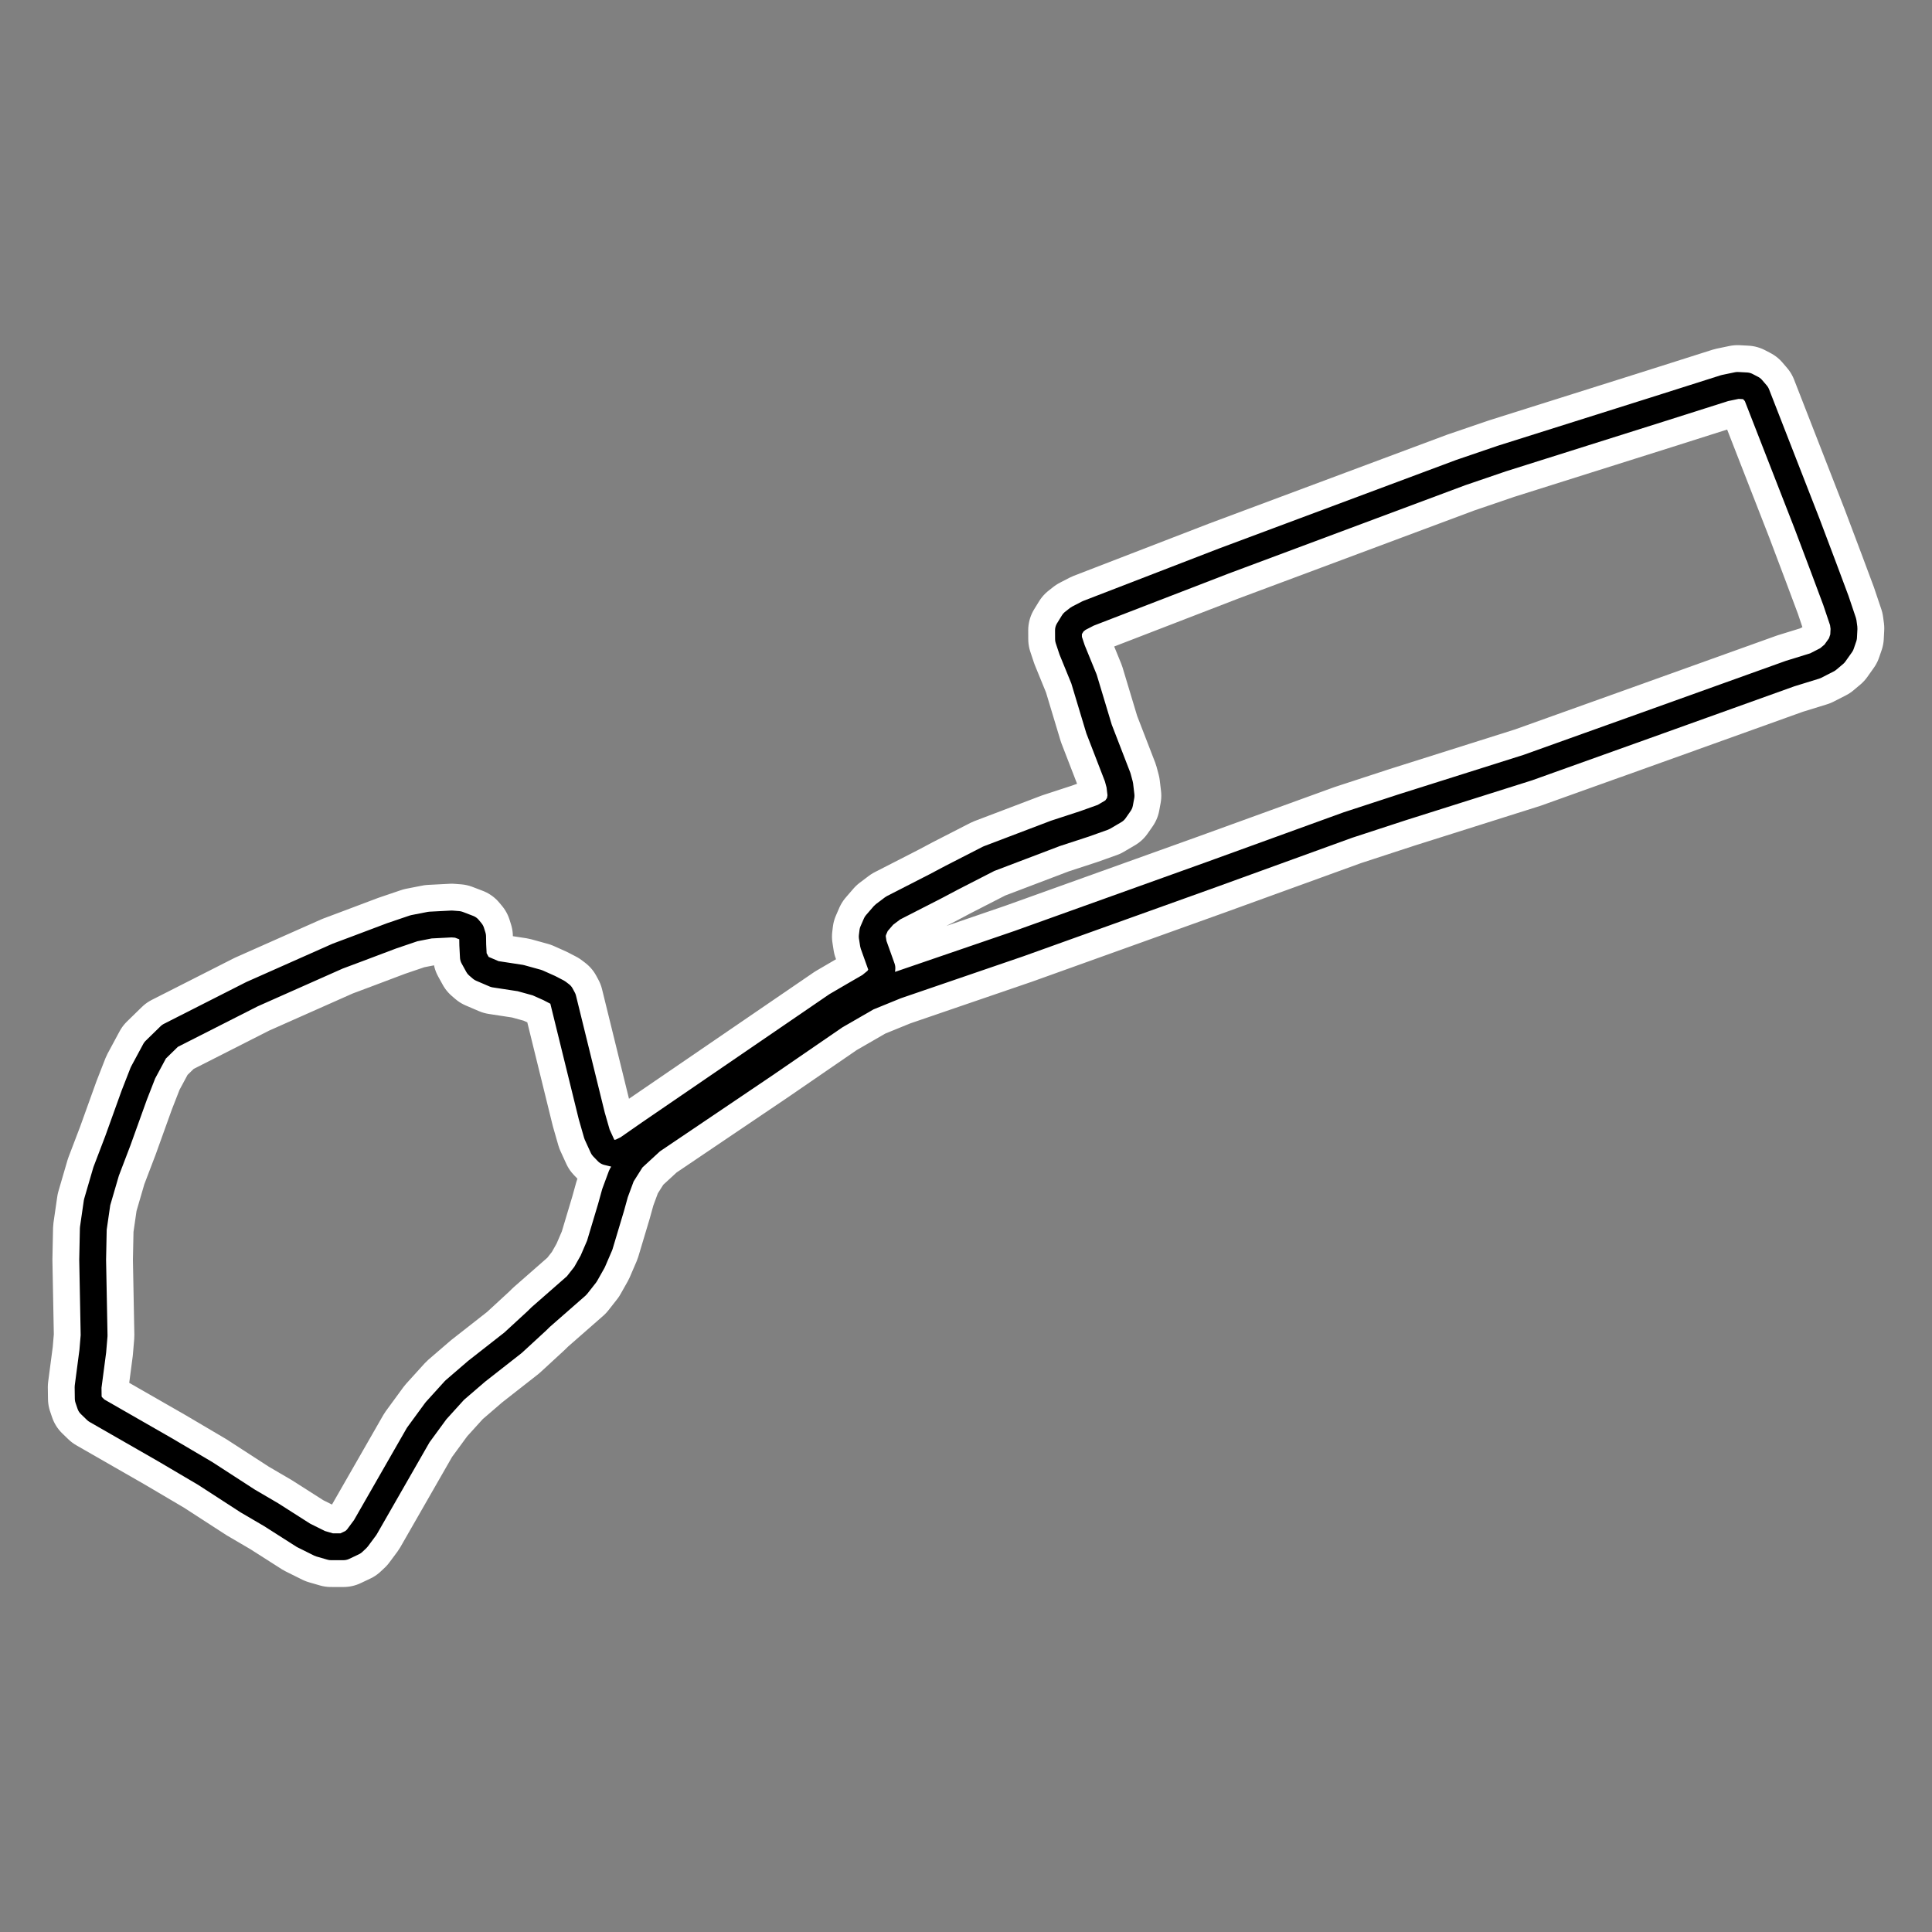 <?xml version="1.0" encoding="utf-8" standalone="no"?>
<!DOCTYPE svg PUBLIC "-//W3C//DTD SVG 1.1//EN"
  "http://www.w3.org/Graphics/SVG/1.1/DTD/svg11.dtd">
<svg xmlns:xlink="http://www.w3.org/1999/xlink" width="216pt" height="216pt" viewBox="0 0 216 216" xmlns="http://www.w3.org/2000/svg" version="1.1">
 <rect x="0" y="0" width="216" height="216" fill="#808080" stroke="none"/>
 <defs>
  <style type="text/css">*{stroke-linejoin: round; stroke-linecap: butt}</style>
 </defs>
 <g id="figure_1">
  <g id="patch_1">
   <path d="M 0 216 
L 216 216 
L 216 0 
L 0 0 
L 0 216 
z
" style="fill: none"/>
  </g>
  <g id="axes_1">
   <g id="line2d_1">
    <path d="M 183.913 81.129 
L 200.132 75.308 
L 202.944 74.44 
L 204.333 73.73 
L 205.093 73.09 
L 205.827 72.057 
L 206.113 71.224 
L 206.164 70.248 
L 206.07 69.554 
L 205.256 67.135 
L 203.883 63.458 
L 202.018 58.515 
L 196.383 44.066 
L 195.865 43.462 
L 195.249 43.141 
L 194.264 43.089 
L 192.832 43.387 
L 185.555 45.698 
L 167.905 51.267 
L 163.313 52.834 
L 136.809 62.728 
L 121.66 68.578 
L 120.549 69.153 
L 120.005 69.581 
L 119.455 70.474 
L 119.46 71.444 
L 119.862 72.657 
L 121.192 75.914 
L 122.874 81.499 
L 124.958 86.891 
L 125.192 87.761 
L 125.334 88.961 
L 125.178 89.81 
L 124.614 90.619 
L 123.364 91.354 
L 121.246 92.11 
L 118.004 93.17 
L 110.551 96.003 
L 106.377 98.142 
L 104.633 99.066 
L 99.845 101.517 
L 98.827 102.284 
L 97.964 103.282 
L 97.583 104.156 
L 97.516 104.712 
L 97.649 105.567 
L 98.599 108.225 
L 98.548 108.847 
L 98.139 109.534 
L 97.273 110.243 
L 95.515 111.26 
L 93.525 112.422 
L 72.661 126.693 
L 70.147 128.444 
L 69.353 128.831 
L 68.694 128.973 
L 67.921 128.783 
L 67.408 128.253 
L 66.748 126.812 
L 66.157 124.75 
L 62.939 111.667 
L 62.701 111.226 
L 62.334 110.946 
L 61.418 110.47 
L 60.07 109.868 
L 58.196 109.35 
L 55.322 108.911 
L 53.836 108.274 
L 53.444 107.937 
L 52.925 106.996 
L 52.856 105.651 
L 52.84 104.7 
L 52.673 104.169 
L 52.366 103.799 
L 51.206 103.356 
L 50.501 103.301 
L 48.081 103.426 
L 46.283 103.779 
L 43.788 104.626 
L 39.862 106.107 
L 37.743 106.9 
L 28.175 111.15 
L 19.005 115.803 
L 17.336 117.43 
L 15.984 119.94 
L 15.004 122.451 
L 13.172 127.545 
L 11.865 130.97 
L 10.855 134.43 
L 10.431 137.361 
L 10.36 140.842 
L 10.521 149.32 
L 10.374 151.064 
L 9.847 155.071 
L 9.864 156.358 
L 10.09 157.022 
L 10.773 157.682 
L 18.443 162.081 
L 22.953 164.74 
L 27.693 167.811 
L 30.315 169.346 
L 33.93 171.651 
L 35.792 172.577 
L 37.012 172.93 
L 38.401 172.929 
L 39.48 172.417 
L 39.921 172.002 
L 40.834 170.773 
L 46.761 160.434 
L 48.738 157.733 
L 50.825 155.43 
L 53.284 153.313 
L 57.364 150.117 
L 60.017 147.675 
L 60.44 147.259 
L 64.473 143.725 
L 65.451 142.481 
L 66.263 141.042 
L 67.048 139.22 
L 68.313 135 
L 68.761 133.384 
L 69.488 131.419 
L 70.666 129.552 
L 72.85 127.542 
L 85.464 119.025 
L 93.38 113.589 
L 96.993 111.505 
L 100.192 110.2 
L 113.92 105.497 
L 135.514 97.749 
L 150.682 92.246 
L 156.749 90.262 
L 170.809 85.819 
L 183.913 81.129 
L 183.913 81.129 
" clip-path="url(#p2244e3205e)" style="fill: none; stroke: #ffffff; stroke-width: 9; stroke-linecap: square"/>
   </g>
   <g id="line2d_2">
    <path d="M 183.913 81.129 
L 200.132 75.308 
L 202.944 74.44 
L 204.333 73.73 
L 205.093 73.09 
L 205.827 72.057 
L 206.113 71.224 
L 206.164 70.248 
L 206.07 69.554 
L 205.256 67.135 
L 203.883 63.458 
L 202.018 58.515 
L 196.383 44.066 
L 195.865 43.462 
L 195.249 43.141 
L 194.264 43.089 
L 192.832 43.387 
L 185.555 45.698 
L 167.905 51.267 
L 163.313 52.834 
L 136.809 62.728 
L 121.66 68.578 
L 120.549 69.153 
L 120.005 69.581 
L 119.455 70.474 
L 119.46 71.444 
L 119.862 72.657 
L 121.192 75.914 
L 122.874 81.499 
L 124.958 86.891 
L 125.192 87.761 
L 125.334 88.961 
L 125.178 89.81 
L 124.614 90.619 
L 123.364 91.354 
L 121.246 92.11 
L 118.004 93.17 
L 110.551 96.003 
L 106.377 98.142 
L 104.633 99.066 
L 99.845 101.517 
L 98.827 102.284 
L 97.964 103.282 
L 97.583 104.156 
L 97.516 104.712 
L 97.649 105.567 
L 98.599 108.225 
L 98.548 108.847 
L 98.139 109.534 
L 97.273 110.243 
L 95.515 111.26 
L 93.525 112.422 
L 72.661 126.693 
L 70.147 128.444 
L 69.353 128.831 
L 68.694 128.973 
L 67.921 128.783 
L 67.408 128.253 
L 66.748 126.812 
L 66.157 124.75 
L 62.939 111.667 
L 62.701 111.226 
L 62.334 110.946 
L 61.418 110.47 
L 60.07 109.868 
L 58.196 109.35 
L 55.322 108.911 
L 53.836 108.274 
L 53.444 107.937 
L 52.925 106.996 
L 52.856 105.651 
L 52.84 104.7 
L 52.673 104.169 
L 52.366 103.799 
L 51.206 103.356 
L 50.501 103.301 
L 48.081 103.426 
L 46.283 103.779 
L 43.788 104.626 
L 39.862 106.107 
L 37.743 106.9 
L 28.175 111.15 
L 19.005 115.803 
L 17.336 117.43 
L 15.984 119.94 
L 15.004 122.451 
L 13.172 127.545 
L 11.865 130.97 
L 10.855 134.43 
L 10.431 137.361 
L 10.36 140.842 
L 10.521 149.32 
L 10.374 151.064 
L 9.847 155.071 
L 9.864 156.358 
L 10.09 157.022 
L 10.773 157.682 
L 18.443 162.081 
L 22.953 164.74 
L 27.693 167.811 
L 30.315 169.346 
L 33.93 171.651 
L 35.792 172.577 
L 37.012 172.93 
L 38.401 172.929 
L 39.48 172.417 
L 39.921 172.002 
L 40.834 170.773 
L 46.761 160.434 
L 48.738 157.733 
L 50.825 155.43 
L 53.284 153.313 
L 57.364 150.117 
L 60.017 147.675 
L 60.44 147.259 
L 64.473 143.725 
L 65.451 142.481 
L 66.263 141.042 
L 67.048 139.22 
L 68.313 135 
L 68.761 133.384 
L 69.488 131.419 
L 70.666 129.552 
L 72.85 127.542 
L 85.464 119.025 
L 93.38 113.589 
L 96.993 111.505 
L 100.192 110.2 
L 113.92 105.497 
L 135.514 97.749 
L 150.682 92.246 
L 156.749 90.262 
L 170.809 85.819 
L 183.913 81.129 
L 183.913 81.129 
" clip-path="url(#p2244e3205e)" style="fill: none; stroke: #000000; stroke-width: 3; stroke-linecap: square"/>
   </g>
  </g>
 </g>
 <defs>
  <clipPath id="p2244e3205e">
   <rect x="0" y="0" width="216" height="216"/>
  </clipPath>
 </defs>
</svg>

